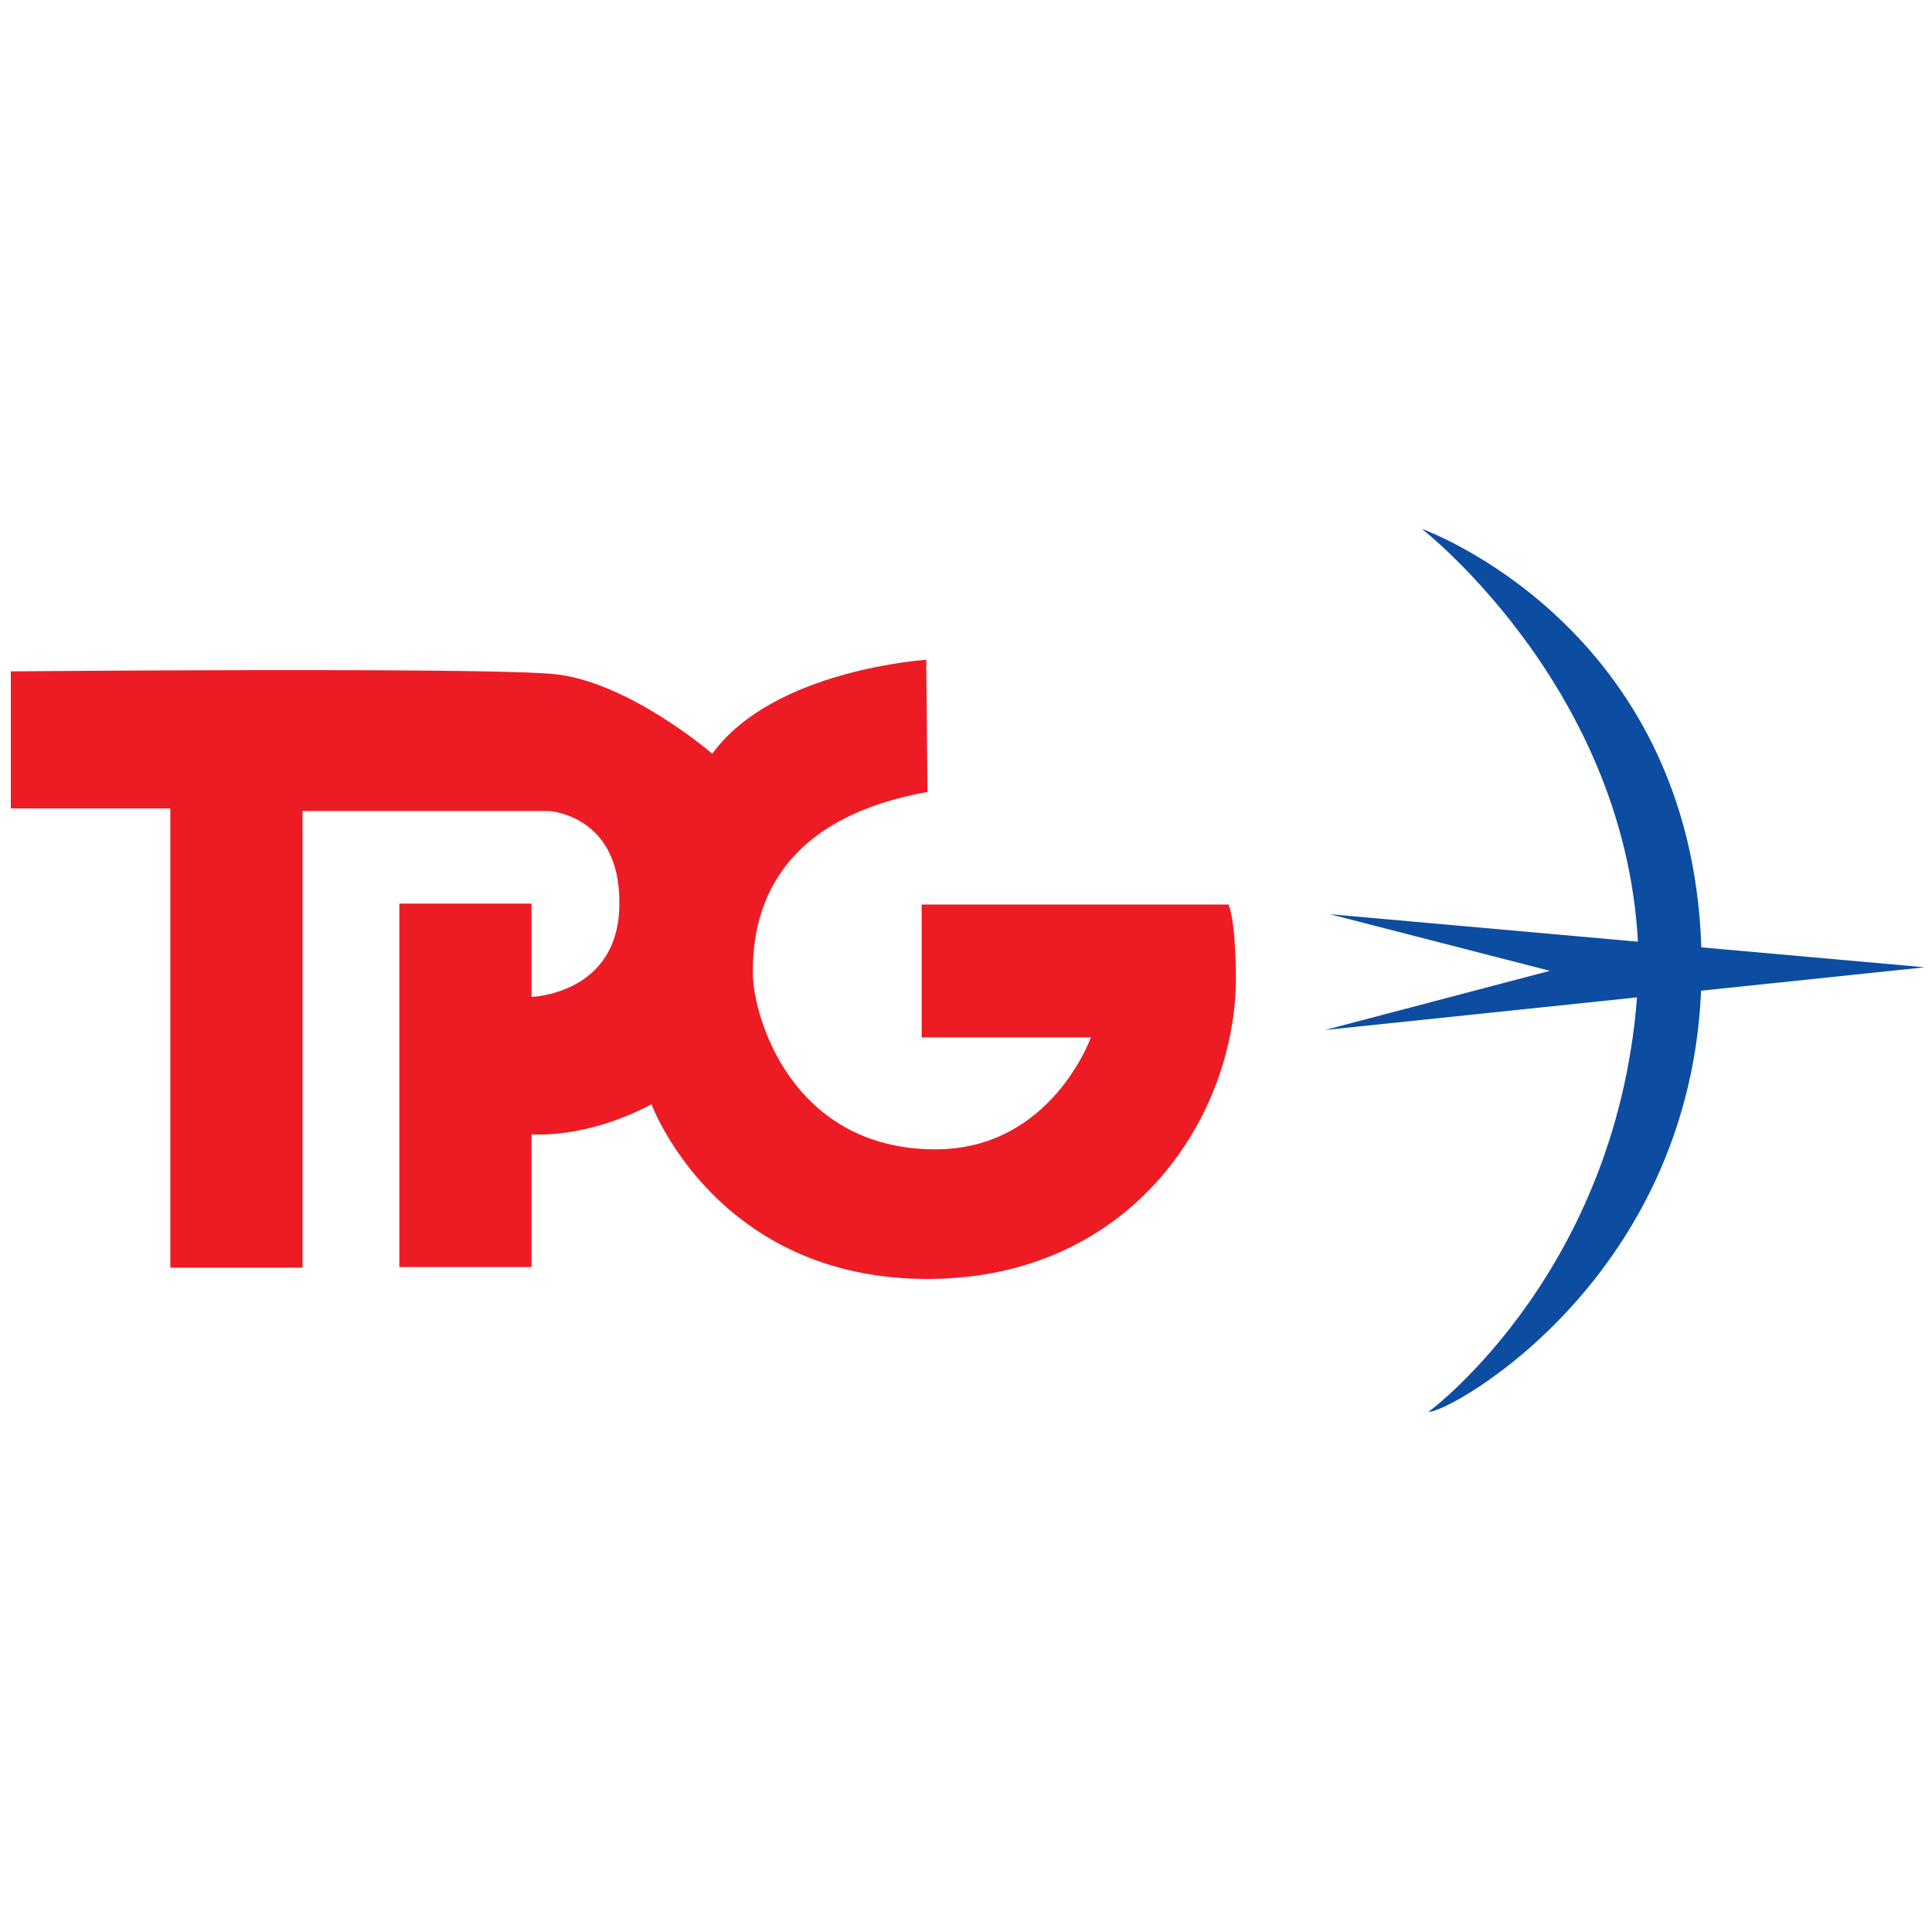 <?xml version="1.0" encoding="utf-8"?>
<!DOCTYPE svg PUBLIC "-//W3C//DTD SVG 1.1//EN" "http://www.w3.org/Graphics/SVG/1.1/DTD/svg11.dtd">
<svg version="1.1" xmlns="http://www.w3.org/2000/svg" xmlns:xlink="http://www.w3.org/1999/xlink" x="0px" y="0px" width="216px" height="216px" viewBox="0 0 216 216" enable-background="new 0 0 216 216" xml:space="preserve">
<g>
	<g>
		<path fill="#0C4DA2" d="M158.965,59.13c0,0,30.099,10.68,31.25,46.856c1.151,36.176-28.589,52.214-30.495,51.854
			c0,0,22.332-16.398,23.483-49.516C183.203,77.973,158.965,59.13,158.965,59.13z"/>
		<polygon fill="#0C4DA2" points="148.679,102.21 215.207,108.144 148.14,115.155 173.276,108.539 		"/>
		<path fill="#ED1C24" d="M103.551,73.765c0,0-17.083,1.08-23.916,10.5c0,0-9.457-8.163-17.835-8.917
			C53.421,74.592,1.207,75.06,1.207,75.06v15.319h17.836v51.351h14.779V90.667h27.51c0,0,8.02,0.396,7.912,10.357
			c0,10.14-9.818,10.428-9.818,10.428v-10.428H44.646v40.634h14.779v-14.85c0,0,5.934,0.609,13.414-3.347
			c0,0,7.228,19.672,31.106,19.526c22.727-0.143,34.305-18.374,34.234-33.838c0,0,0-6.005-0.828-8.019h-34.307v14.851h18.917
			c0,0-4.424,12.515-17.37,12.515c-16.073,0-20.424-14.851-20.424-19.742c0-4.963,1.005-16.901,19.525-20.209L103.551,73.765z"/>
	</g>

</g>
</svg>
